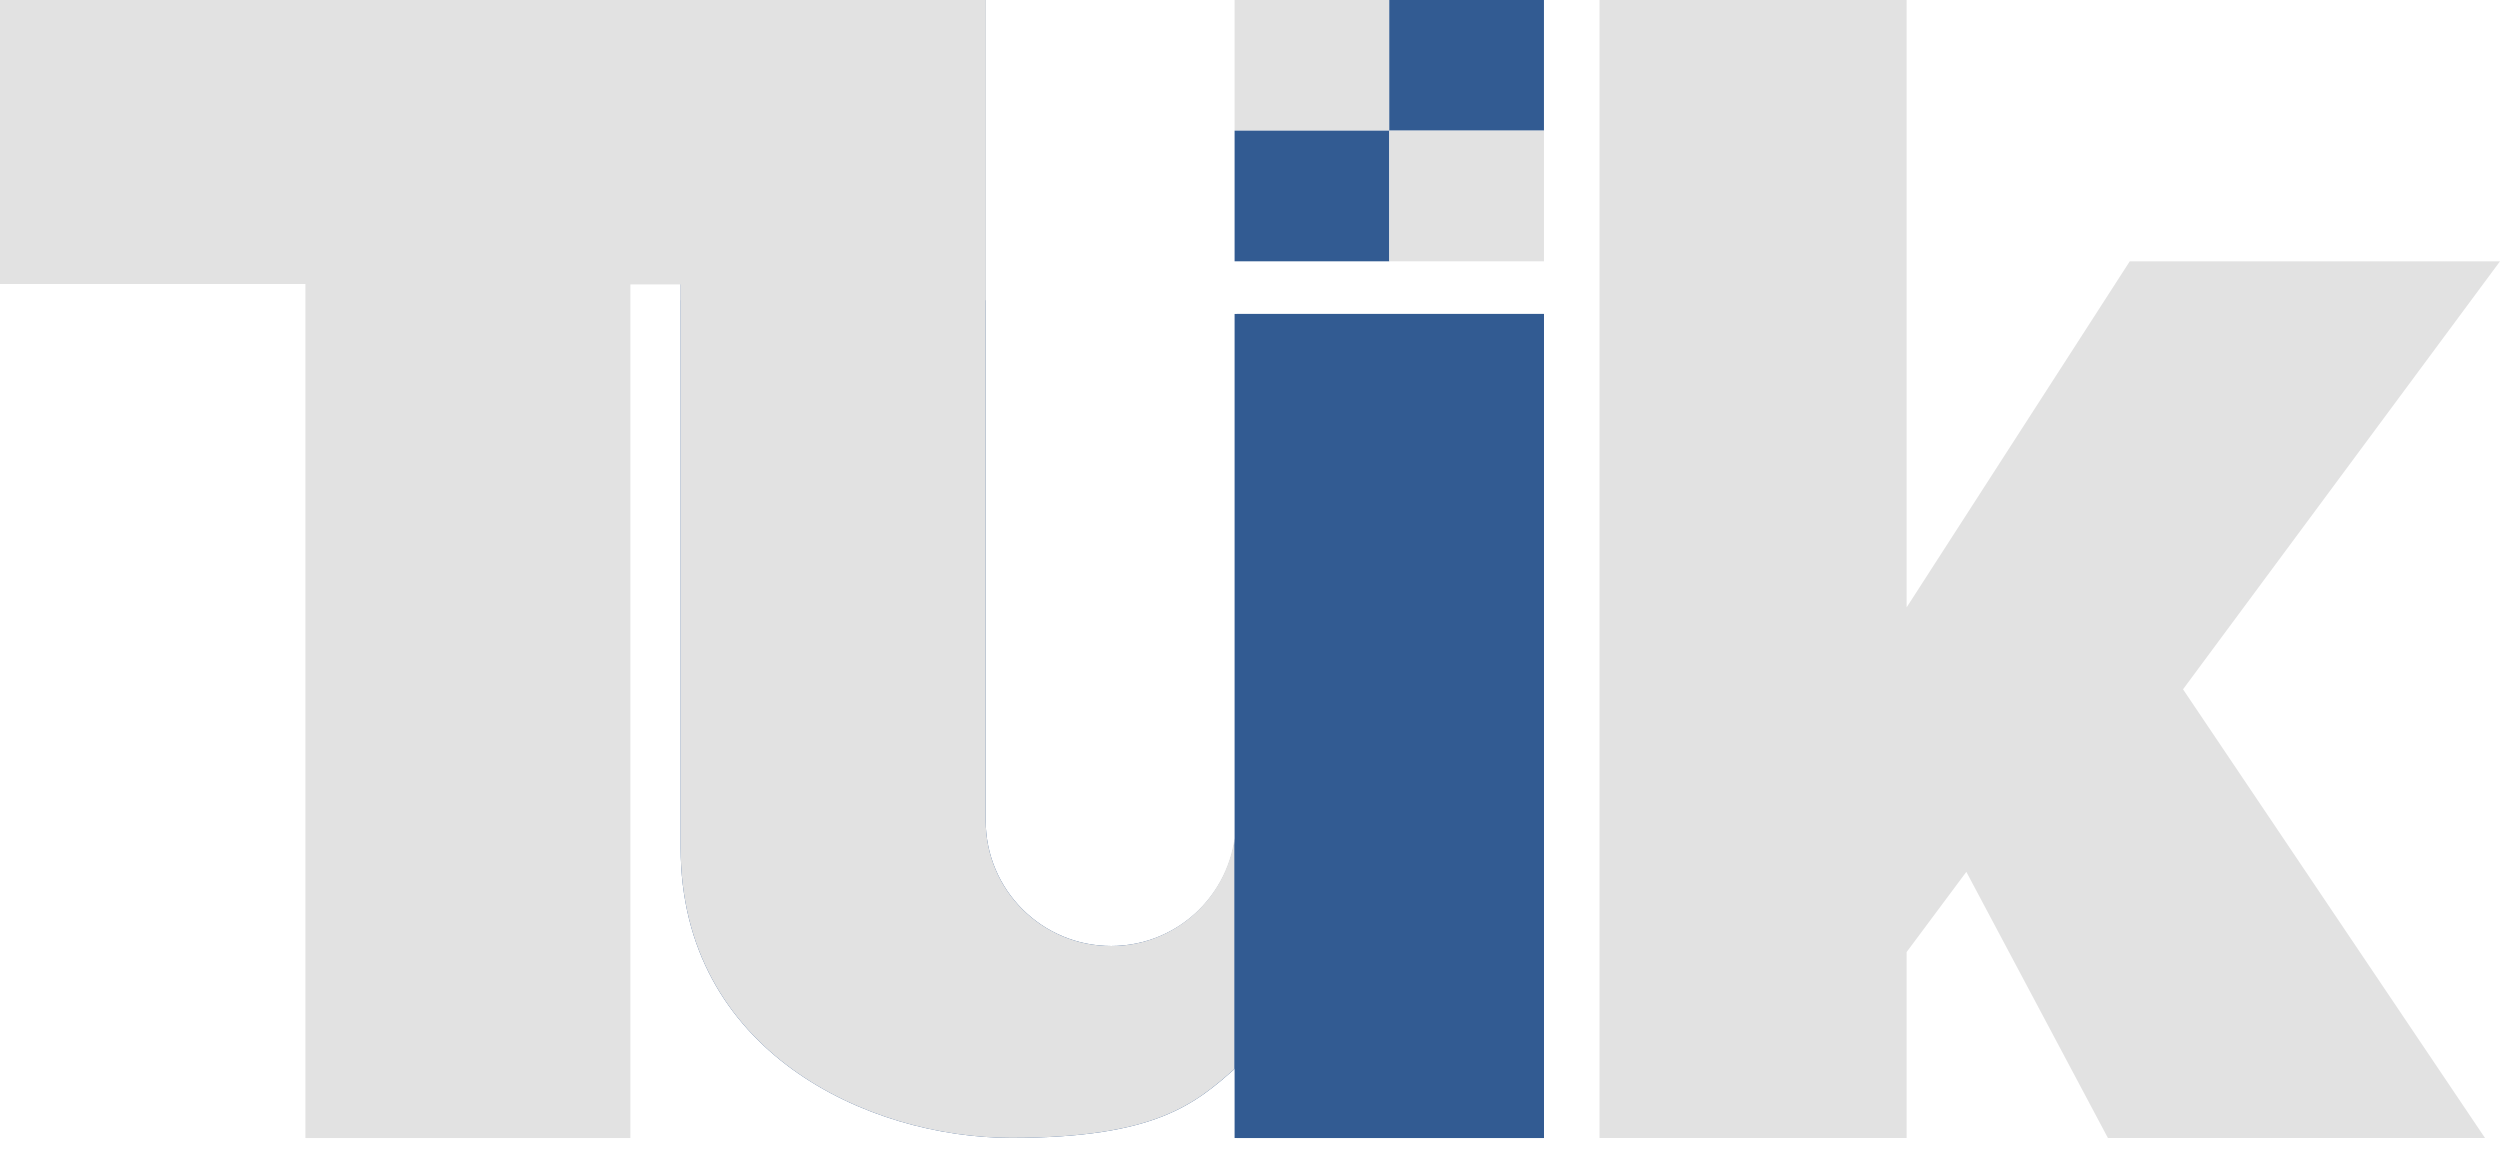 <svg width="86" height="40" viewBox="0 0 86 40" fill="none" xmlns="http://www.w3.org/2000/svg">
<path d="M42.47 4.494H47.791V0H42.47V4.494Z" fill="#E2E2E2"/>
<path d="M47.791 4.494H53.112V0H47.791V4.494Z" fill="#325B92"/>
<path d="M42.47 8.989H47.791V4.494H42.47V8.989Z" fill="#325B92"/>
<path d="M47.791 8.989H53.112V4.494H47.791V8.989Z" fill="#E2E2E2"/>
<path d="M75.096 23.712L86 8.989H73.264L65.588 20.894V0H55.023V39.148H65.588V32.75L67.642 29.992L72.513 39.148H85.485L75.096 23.712Z" fill="#E2E2E2"/>
<path d="M42.548 28.29C42.542 28.296 42.536 28.302 42.531 28.309C42.486 30.653 40.579 32.542 38.224 32.542C35.84 32.542 33.908 30.61 33.908 28.227V0H23.414V29.163C23.414 36.193 29.891 39.143 34.782 39.143C39.771 39.143 41.113 37.977 42.548 36.703V39.148H53.112V10.799H42.548V28.29Z" fill="#325B92"/>
<path d="M42.47 28.813C42.183 30.915 40.406 32.542 38.224 32.542C35.84 32.542 33.908 30.61 33.908 28.227V0H23.414V29.163C23.414 36.193 29.891 39.143 34.782 39.143C39.681 39.143 41.064 38.017 42.47 36.77V28.813Z" fill="#E2E2E2"/>
<path d="M42.548 39.148H53.112V38.027H42.548V39.148Z" fill="#325B92"/>
<path d="M42.47 39.148H53.112V10.8H42.47V39.148Z" fill="#325B92"/>
<path d="M0 0V9.77H10.506V39.148H21.685V9.784H23.414V10.33H33.908V0H0Z" fill="#E2E2E2"/>
</svg>
